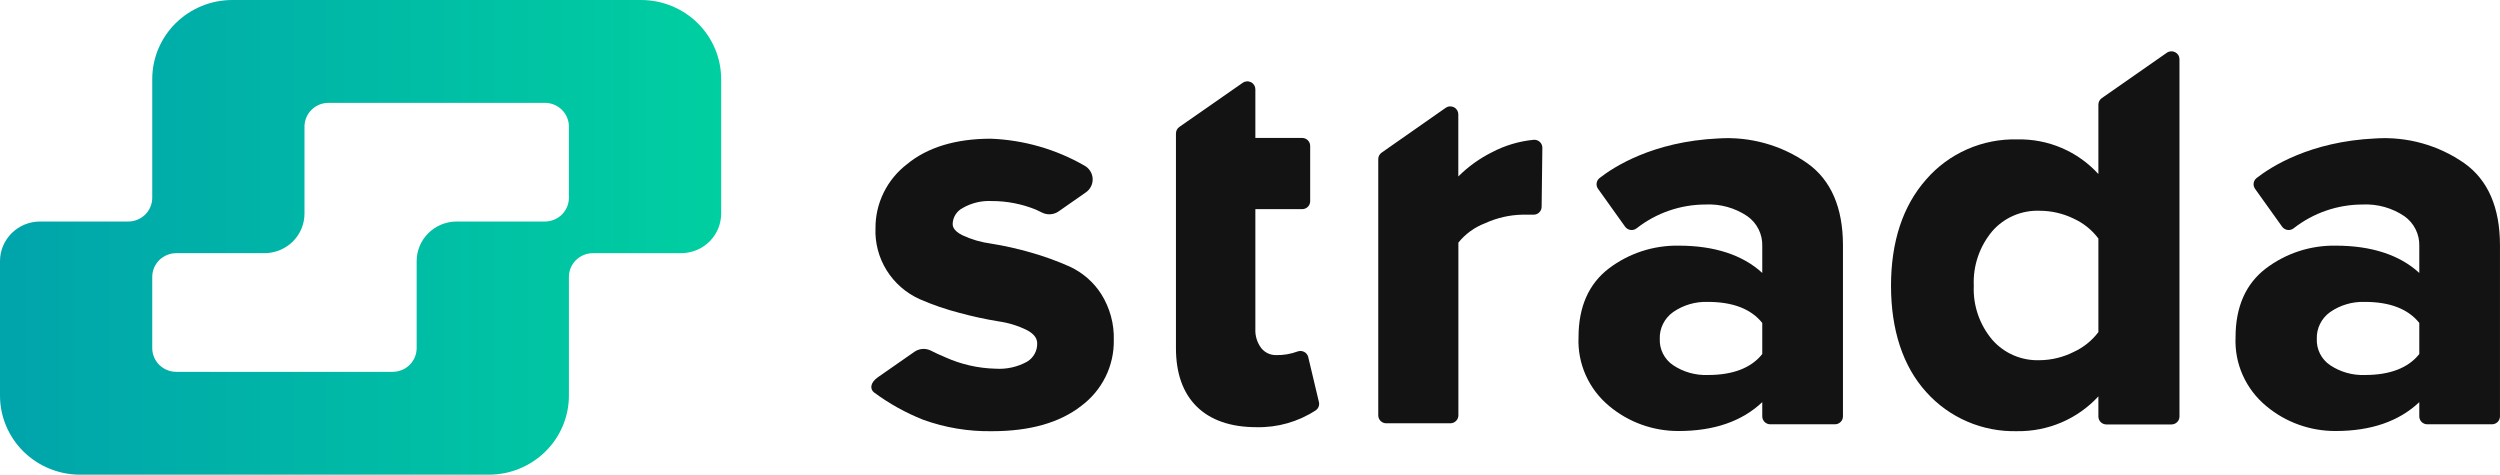<svg width="158" height="30" viewBox="0 0 158 30" fill="none" xmlns="http://www.w3.org/2000/svg">
<path d="M40.513 0H14.686C13.343 0 12.055 0.527 11.105 1.464C10.155 2.402 9.622 3.674 9.622 5V12.5C9.622 12.898 9.462 13.279 9.177 13.561C8.892 13.842 8.506 14 8.103 14H2.532C1.861 14 1.216 14.263 0.742 14.732C0.267 15.201 0 15.837 0 16.5L0 25C0 26.326 0.534 27.598 1.483 28.535C2.433 29.473 3.721 30 5.064 30H30.891C32.234 30 33.522 29.473 34.472 28.535C35.422 27.598 35.955 26.326 35.955 25V17.5C35.955 17.102 36.115 16.721 36.4 16.439C36.685 16.158 37.072 16 37.474 16H43.045C43.717 16 44.361 15.737 44.835 15.268C45.31 14.799 45.577 14.163 45.577 13.5V5C45.577 3.674 45.044 2.402 44.094 1.464C43.144 0.527 41.856 0 40.513 0V0ZM28.866 14C28.194 14 27.55 14.263 27.075 14.732C26.6 15.201 26.333 15.837 26.333 16.5V22C26.333 22.398 26.173 22.779 25.888 23.061C25.604 23.342 25.217 23.5 24.814 23.5H11.141C10.738 23.5 10.352 23.342 10.067 23.061C9.782 22.779 9.622 22.398 9.622 22V17.5C9.622 17.102 9.782 16.721 10.067 16.439C10.352 16.158 10.738 16 11.141 16H16.712C17.383 16 18.027 15.737 18.502 15.268C18.977 14.799 19.244 14.163 19.244 13.5V8C19.244 7.602 19.404 7.221 19.689 6.939C19.974 6.658 20.36 6.5 20.763 6.5H34.436C34.839 6.5 35.225 6.658 35.51 6.939C35.795 7.221 35.955 7.602 35.955 8V12.5C35.955 12.898 35.795 13.279 35.51 13.561C35.225 13.842 34.839 14 34.436 14H28.866Z" fill="url(#paint0_linear_6805_47314)"/>
<path d="M82.681 22.568C82.665 22.5 82.635 22.436 82.592 22.38C82.549 22.324 82.495 22.278 82.433 22.244C82.371 22.21 82.302 22.189 82.232 22.183C82.161 22.177 82.09 22.186 82.023 22.208C81.583 22.373 81.116 22.453 80.645 22.443C80.465 22.445 80.287 22.405 80.125 22.328C79.962 22.251 79.82 22.138 79.709 21.998C79.449 21.65 79.319 21.225 79.339 20.793V13.218H82.296C82.431 13.218 82.559 13.166 82.654 13.072C82.749 12.978 82.803 12.851 82.803 12.718V9.218C82.803 9.086 82.749 8.959 82.654 8.865C82.559 8.771 82.431 8.718 82.296 8.718H79.339V5.638C79.338 5.547 79.312 5.457 79.264 5.379C79.215 5.301 79.146 5.237 79.064 5.196C78.981 5.154 78.888 5.135 78.796 5.142C78.703 5.149 78.614 5.18 78.539 5.233L74.533 8.023C74.468 8.069 74.414 8.13 74.377 8.2C74.34 8.271 74.321 8.349 74.32 8.428V21.998C74.32 23.593 74.761 24.833 75.632 25.693C76.503 26.553 77.774 26.998 79.41 26.998C80.742 27.029 82.052 26.655 83.162 25.928C83.24 25.872 83.3 25.795 83.335 25.707C83.37 25.618 83.378 25.522 83.36 25.428L82.681 22.568Z" fill="#131313"/>
<path d="M67.612 16.851C66.804 16.491 65.972 16.191 65.12 15.951C64.303 15.716 63.473 15.53 62.633 15.396C62.005 15.313 61.393 15.134 60.821 14.866C60.208 14.561 60.208 14.251 60.208 14.146C60.215 13.939 60.277 13.737 60.388 13.562C60.499 13.386 60.655 13.242 60.841 13.146C61.394 12.827 62.029 12.674 62.669 12.706C63.631 12.703 64.585 12.888 65.474 13.251L65.859 13.436C66.024 13.518 66.208 13.555 66.391 13.541C66.575 13.528 66.752 13.466 66.903 13.361L68.629 12.156C68.77 12.057 68.883 11.926 68.957 11.773C69.032 11.619 69.066 11.45 69.055 11.28C69.045 11.111 68.992 10.947 68.899 10.803C68.807 10.66 68.679 10.542 68.528 10.461C66.731 9.43 64.705 8.848 62.628 8.766C60.4 8.766 58.608 9.311 57.311 10.386C56.692 10.863 56.192 11.474 55.849 12.171C55.505 12.869 55.328 13.635 55.331 14.411C55.291 15.351 55.536 16.281 56.035 17.083C56.534 17.885 57.264 18.521 58.132 18.911C58.939 19.263 59.774 19.551 60.628 19.771C61.445 19.994 62.273 20.174 63.109 20.311C63.739 20.399 64.35 20.588 64.917 20.871C65.343 21.101 65.55 21.371 65.55 21.701C65.556 21.928 65.503 22.153 65.394 22.354C65.286 22.554 65.127 22.724 64.933 22.846C64.318 23.192 63.613 23.35 62.907 23.301C61.819 23.274 60.748 23.03 59.757 22.586C59.419 22.446 59.105 22.301 58.815 22.151C58.655 22.074 58.476 22.041 58.298 22.054C58.121 22.067 57.95 22.126 57.802 22.226L55.483 23.841C54.977 24.196 54.977 24.601 55.245 24.806C56.196 25.509 57.236 26.087 58.339 26.526C59.739 27.033 61.223 27.279 62.715 27.251C65.085 27.251 66.973 26.716 68.331 25.656C68.982 25.172 69.508 24.544 69.866 23.822C70.224 23.1 70.404 22.305 70.392 21.501C70.423 20.475 70.148 19.463 69.602 18.591C69.12 17.835 68.429 17.231 67.612 16.851Z" fill="#131313"/>
<path d="M97.477 9.337C97.477 9.266 97.463 9.196 97.434 9.132C97.405 9.067 97.362 9.01 97.309 8.962C97.256 8.915 97.194 8.879 97.126 8.858C97.058 8.836 96.986 8.829 96.915 8.837C96.001 8.927 95.113 9.192 94.302 9.617C93.51 10.011 92.788 10.53 92.165 11.152V7.222C92.164 7.131 92.139 7.041 92.091 6.963C92.043 6.885 91.975 6.822 91.893 6.779C91.811 6.737 91.719 6.718 91.626 6.724C91.534 6.729 91.445 6.76 91.37 6.812L87.318 9.647C87.252 9.693 87.198 9.755 87.161 9.826C87.124 9.898 87.105 9.977 87.106 10.057V26.252C87.106 26.384 87.159 26.512 87.254 26.605C87.349 26.699 87.478 26.752 87.612 26.752H91.663C91.797 26.752 91.926 26.699 92.021 26.605C92.116 26.512 92.17 26.384 92.17 26.252V15.332C92.613 14.782 93.197 14.359 93.861 14.107C94.6 13.768 95.401 13.584 96.216 13.567C96.464 13.567 96.687 13.567 96.884 13.567C96.954 13.572 97.024 13.563 97.091 13.541C97.157 13.518 97.218 13.482 97.269 13.435C97.32 13.388 97.361 13.331 97.389 13.268C97.417 13.204 97.431 13.136 97.431 13.067L97.477 9.337Z" fill="#131313"/>
<path d="M132.618 6.61V11C131.973 10.291 131.181 9.728 130.296 9.35C129.41 8.972 128.452 8.788 127.488 8.81C126.4 8.783 125.32 8.996 124.326 9.433C123.331 9.87 122.448 10.519 121.74 11.335C120.261 13 119.512 15.275 119.512 18.06C119.512 20.845 120.261 23.15 121.74 24.78C122.457 25.582 123.343 26.218 124.336 26.645C125.329 27.072 126.405 27.278 127.488 27.25C128.452 27.263 129.408 27.074 130.292 26.695C131.177 26.315 131.969 25.755 132.618 25.05V26.325C132.618 26.457 132.671 26.585 132.766 26.678C132.861 26.772 132.99 26.825 133.124 26.825H137.236C137.37 26.825 137.499 26.772 137.594 26.678C137.689 26.585 137.743 26.457 137.743 26.325V3.745C137.743 3.653 137.718 3.562 137.67 3.484C137.621 3.405 137.552 3.341 137.469 3.298C137.387 3.256 137.294 3.237 137.201 3.243C137.108 3.25 137.018 3.281 136.942 3.335L132.835 6.2C132.768 6.246 132.714 6.307 132.676 6.378C132.638 6.45 132.618 6.529 132.618 6.61ZM132.618 20.99C132.212 21.527 131.678 21.957 131.063 22.24C130.392 22.58 129.65 22.76 128.896 22.765C128.331 22.784 127.769 22.677 127.252 22.453C126.735 22.229 126.276 21.893 125.908 21.47C125.104 20.515 124.689 19.3 124.743 18.06C124.686 16.809 125.101 15.581 125.908 14.615C126.275 14.191 126.734 13.854 127.252 13.63C127.769 13.406 128.331 13.3 128.896 13.32C129.647 13.319 130.389 13.491 131.063 13.82C131.68 14.103 132.214 14.534 132.618 15.075V20.99Z" fill="#131313"/>
<path d="M114.236 10.325C112.595 9.172 110.6 8.616 108.59 8.75C104.453 8.945 101.976 10.56 101.095 11.25C100.993 11.329 100.926 11.444 100.907 11.57C100.889 11.697 100.919 11.825 100.994 11.93L102.705 14.325C102.745 14.381 102.797 14.429 102.856 14.464C102.916 14.5 102.982 14.524 103.051 14.533C103.119 14.542 103.19 14.538 103.257 14.519C103.324 14.501 103.386 14.469 103.44 14.425C104.679 13.455 106.213 12.926 107.795 12.925C108.73 12.88 109.655 13.139 110.428 13.66C110.732 13.874 110.978 14.159 111.143 14.49C111.308 14.821 111.388 15.187 111.375 15.555V17.25C110.135 16.105 108.337 15.525 106.093 15.525C104.503 15.499 102.95 16.005 101.688 16.96C100.411 17.93 99.763 19.39 99.763 21.31C99.726 22.137 99.883 22.962 100.222 23.719C100.561 24.476 101.073 25.146 101.718 25.675C102.942 26.694 104.493 27.248 106.093 27.24C108.327 27.24 110.099 26.625 111.375 25.415V26.315C111.375 26.448 111.429 26.575 111.524 26.669C111.619 26.762 111.747 26.815 111.882 26.815H115.968C116.103 26.815 116.232 26.762 116.326 26.669C116.421 26.575 116.475 26.448 116.475 26.315V15.5C116.475 13.125 115.72 11.385 114.236 10.325ZM111.375 22.375C110.676 23.255 109.522 23.7 107.937 23.7C107.154 23.729 106.382 23.51 105.734 23.075C105.465 22.892 105.248 22.645 105.102 22.356C104.955 22.068 104.886 21.747 104.898 21.425C104.885 21.095 104.955 20.767 105.102 20.471C105.249 20.174 105.468 19.918 105.739 19.725C106.381 19.279 107.152 19.053 107.937 19.08C109.522 19.08 110.676 19.53 111.375 20.41V22.375Z" fill="#131313"/>
<path d="M155.76 10.325C154.118 9.172 152.123 8.616 150.113 8.75C145.976 8.945 143.5 10.56 142.619 11.25C142.517 11.329 142.45 11.444 142.431 11.57C142.412 11.697 142.443 11.825 142.517 11.93L144.229 14.325C144.269 14.381 144.32 14.429 144.38 14.464C144.439 14.5 144.505 14.524 144.574 14.533C144.643 14.542 144.713 14.538 144.78 14.519C144.847 14.501 144.909 14.469 144.963 14.425C146.202 13.455 147.737 12.926 149.318 12.925C150.254 12.88 151.178 13.139 151.952 13.66C152.256 13.874 152.501 14.159 152.666 14.49C152.832 14.821 152.911 15.187 152.899 15.555V17.25C151.658 16.105 149.86 15.525 147.617 15.525C146.026 15.499 144.474 16.005 143.211 16.96C141.935 17.93 141.287 19.39 141.287 21.31C141.249 22.137 141.406 22.962 141.745 23.719C142.084 24.476 142.597 25.146 143.241 25.675C144.465 26.694 146.016 27.248 147.617 27.24C149.85 27.24 151.623 26.625 152.899 25.415V26.315C152.899 26.448 152.952 26.575 153.047 26.669C153.142 26.762 153.271 26.815 153.405 26.815H157.492C157.626 26.815 157.755 26.762 157.85 26.669C157.945 26.575 157.998 26.448 157.998 26.315V15.5C157.998 13.125 157.244 11.385 155.76 10.325ZM152.899 22.375C152.2 23.255 151.045 23.7 149.46 23.7C148.677 23.729 147.905 23.51 147.257 23.075C146.989 22.892 146.771 22.645 146.625 22.356C146.479 22.068 146.409 21.747 146.422 21.425C146.409 21.095 146.479 20.767 146.626 20.471C146.772 20.174 146.991 19.918 147.262 19.725C147.904 19.279 148.676 19.053 149.46 19.08C151.045 19.08 152.2 19.53 152.899 20.41V22.375Z" fill="#131313"/>
<defs>
<linearGradient id="paint0_linear_6805_47314" x1="0" y1="15" x2="45.577" y2="15" gradientUnits="userSpaceOnUse">
<stop stop-color="#00A4AB"/>
<stop offset="1" stop-color="#00CFA1"/>
</linearGradient>
</defs>
</svg>
